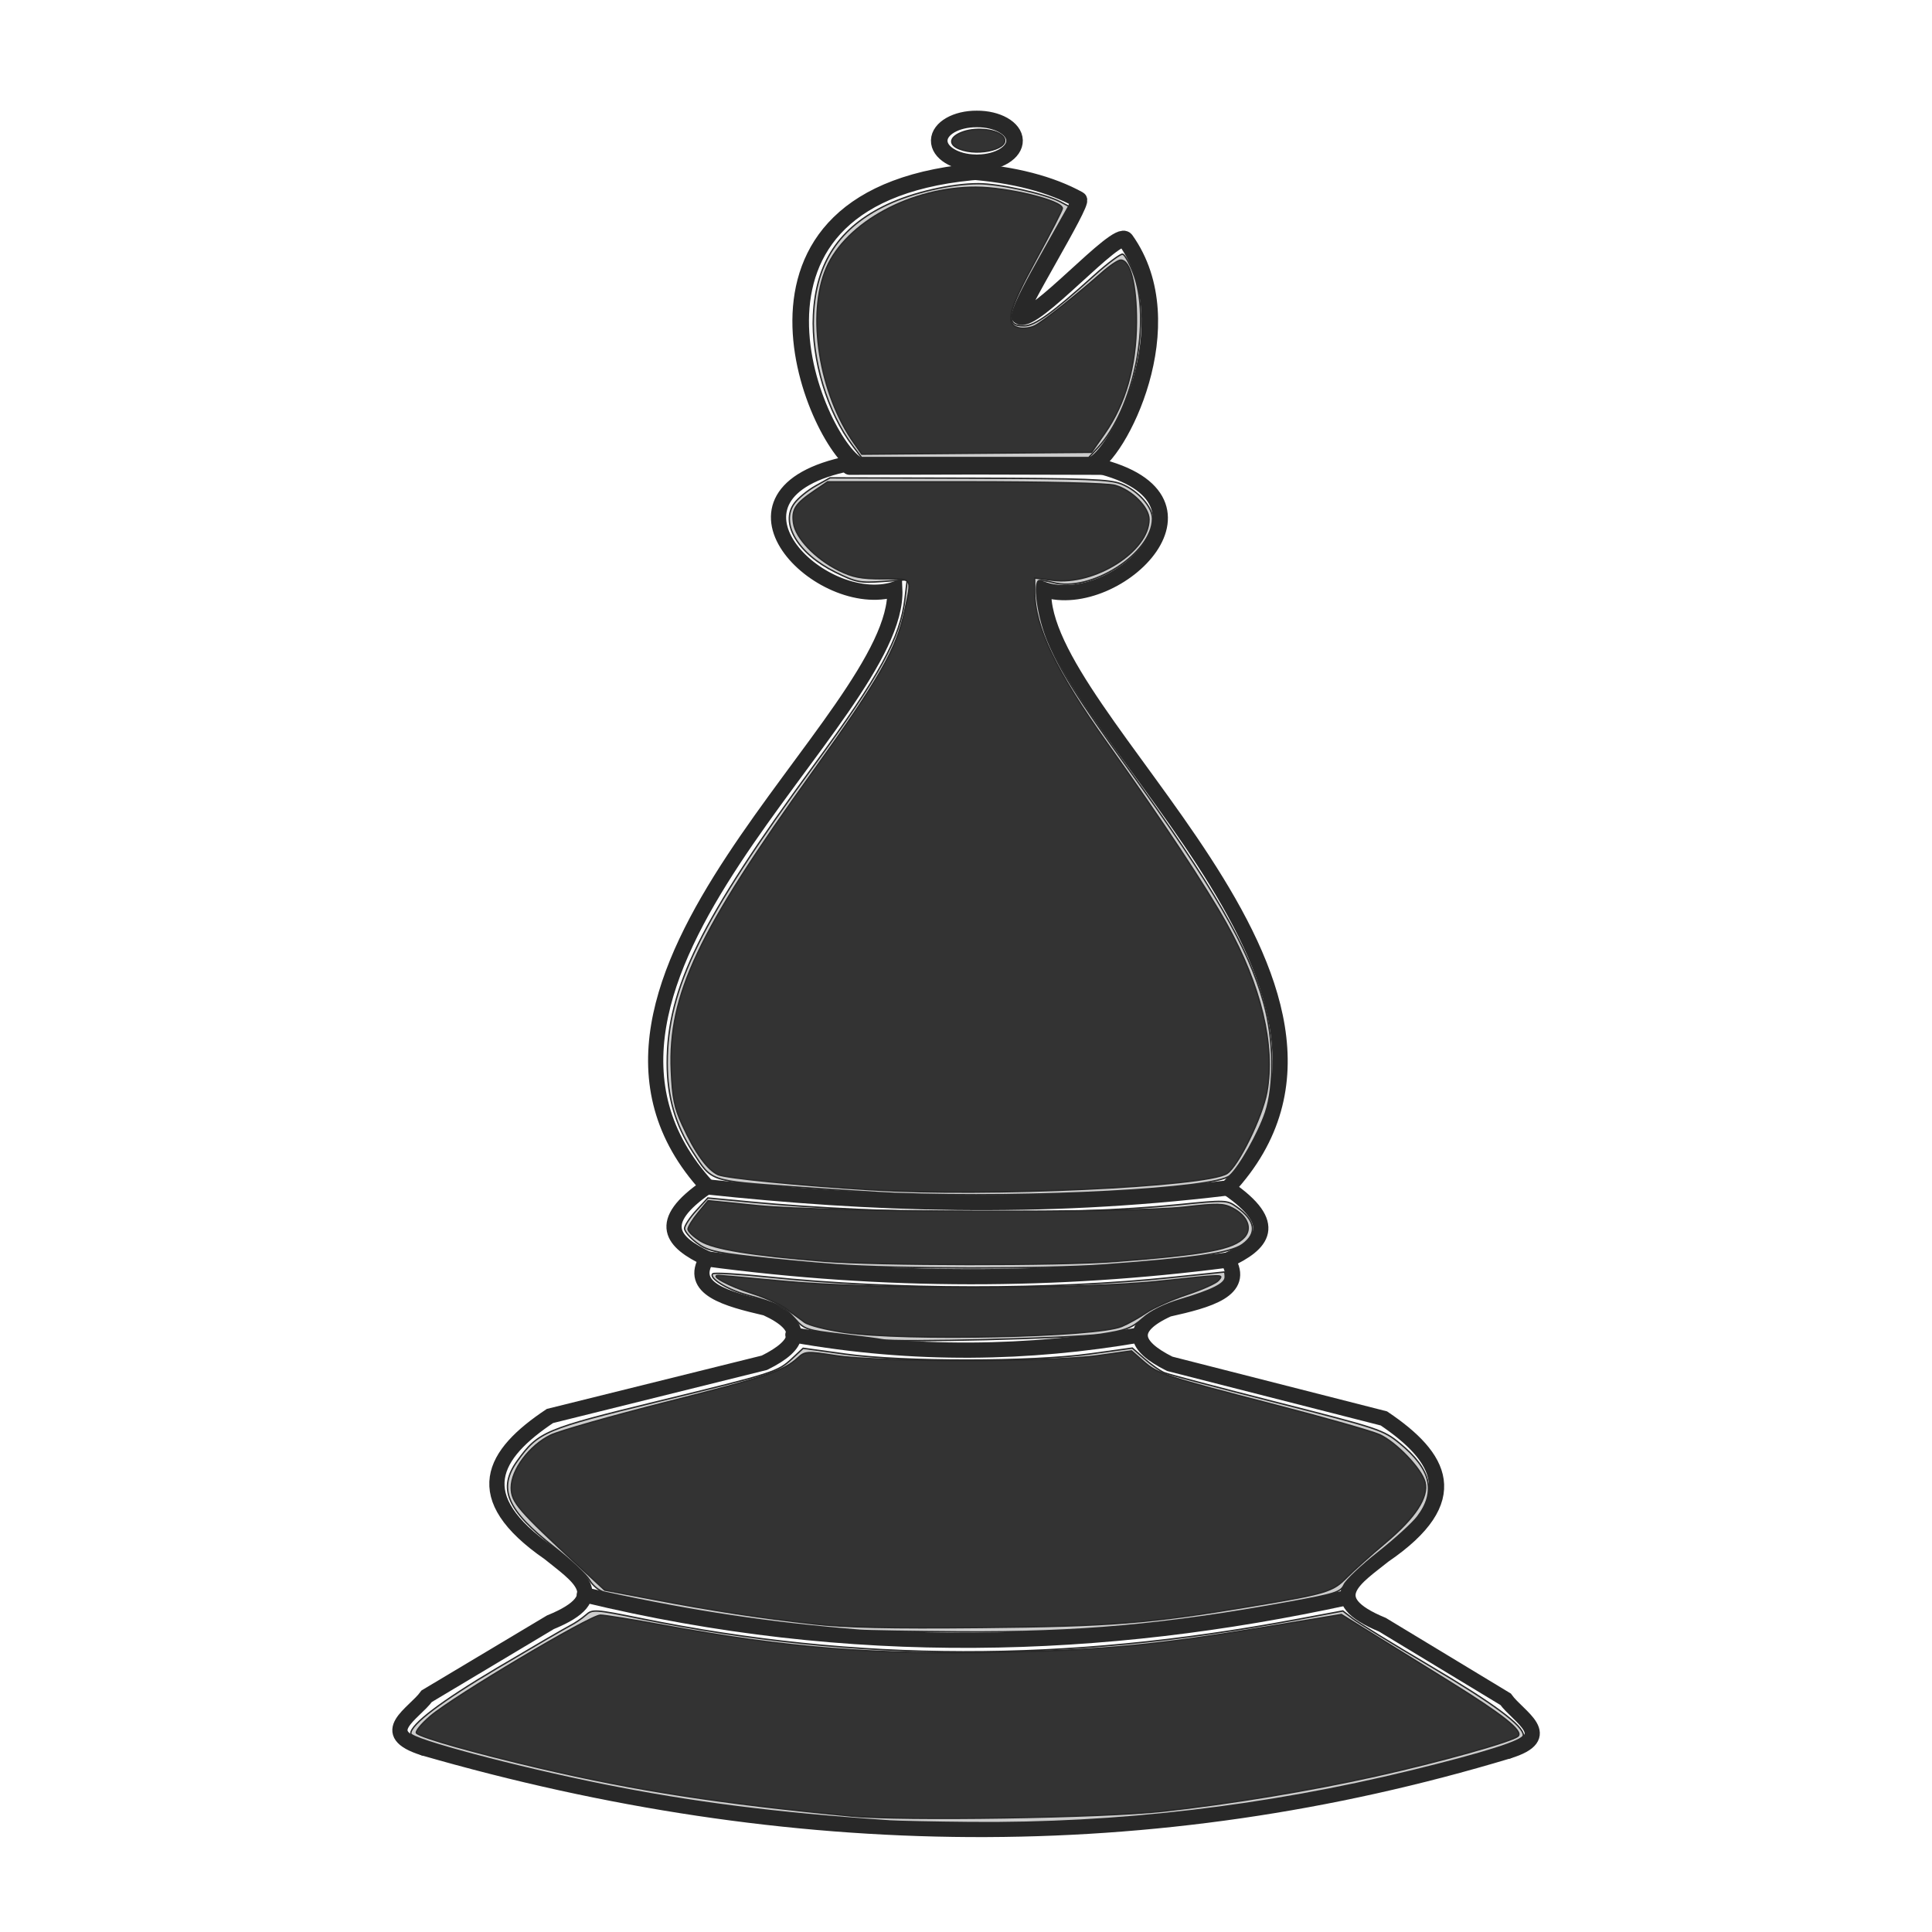 <?xml version="1.0" encoding="UTF-8" standalone="no"?>
<!-- Created with Inkscape (http://www.inkscape.org/) -->

<svg
   width="48"
   height="48"
   viewBox="0 0 12.7 12.7"
   version="1.1"
   id="svg1"
   inkscape:version="1.3 (0e150ed6c4, 2023-07-21)"
   sodipodi:docname="bBishop.svg"
   xmlns:inkscape="http://www.inkscape.org/namespaces/inkscape"
   xmlns:sodipodi="http://sodipodi.sourceforge.net/DTD/sodipodi-0.dtd"
   xmlns="http://www.w3.org/2000/svg"
   xmlns:svg="http://www.w3.org/2000/svg"
   xmlns:rdf="http://www.w3.org/1999/02/22-rdf-syntax-ns#"
   xmlns:cc="http://creativecommons.org/ns#"
   xmlns:dc="http://purl.org/dc/elements/1.1/">
  <sodipodi:namedview
     id="namedview1"
     pagecolor="#505050"
     bordercolor="#eeeeee"
     borderopacity="1"
     inkscape:showpageshadow="0"
     inkscape:pageopacity="0"
     inkscape:pagecheckerboard="0"
     inkscape:deskcolor="#d1d1d1"
     inkscape:document-units="mm"
     inkscape:zoom="11.630976"
     inkscape:cx="25.621238"
     inkscape:cy="17.754314"
     inkscape:window-width="1366"
     inkscape:window-height="731"
     inkscape:window-x="0"
     inkscape:window-y="0"
     inkscape:window-maximized="1"
     inkscape:current-layer="layer1" />
  <defs
     id="defs1">
    <inkscape:path-effect
       effect="mirror_symmetry"
       start_point="6.421,0.782"
       end_point="6.421,1.07"
       center_point="6.421,0.926"
       id="path-effect35"
       is_visible="true"
       lpeversion="1.2"
       lpesatellites=""
       mode="free"
       discard_orig_path="false"
       fuse_paths="false"
       oposite_fuse="false"
       split_items="false"
       split_open="false"
       link_styles="false" />
    <inkscape:path-effect
       effect="mirror_symmetry"
       start_point="6.411,1.217"
       end_point="6.411,3.159"
       center_point="6.411,2.188"
       id="path-effect34"
       is_visible="true"
       lpeversion="1.2"
       lpesatellites=""
       mode="free"
       discard_orig_path="false"
       fuse_paths="false"
       oposite_fuse="false"
       split_items="false"
       split_open="false"
       link_styles="false" />
    <inkscape:path-effect
       effect="mirror_symmetry"
       start_point="6.529,1.367"
       end_point="6.529,3.358"
       center_point="6.529,2.363"
       id="path-effect33"
       is_visible="true"
       lpeversion="1.2"
       lpesatellites=""
       mode="free"
       discard_orig_path="false"
       fuse_paths="false"
       oposite_fuse="false"
       split_items="false"
       split_open="false"
       link_styles="false" />
    <inkscape:path-effect
       effect="mirror_symmetry"
       start_point="6.358,1.623"
       end_point="6.358,3.081"
       center_point="6.358,2.352"
       id="path-effect10"
       is_visible="true"
       lpeversion="1.2"
       lpesatellites=""
       mode="free"
       discard_orig_path="false"
       fuse_paths="false"
       oposite_fuse="false"
       split_items="false"
       split_open="false"
       link_styles="false" />
    <inkscape:path-effect
       effect="mirror_symmetry"
       start_point="6.35,0.382"
       end_point="6.35,1.383"
       center_point="6.35,0.883"
       id="path-effect9"
       is_visible="true"
       lpeversion="1.2"
       lpesatellites=""
       mode="free"
       discard_orig_path="false"
       fuse_paths="false"
       oposite_fuse="false"
       split_items="false"
       split_open="false"
       link_styles="false" />
    <inkscape:path-effect
       effect="mirror_symmetry"
       start_point="6.588,1.78"
       end_point="6.588,3.992"
       center_point="6.588,2.886"
       id="path-effect8"
       is_visible="true"
       lpeversion="1.2"
       lpesatellites=""
       mode="free"
       discard_orig_path="false"
       fuse_paths="false"
       oposite_fuse="false"
       split_items="false"
       split_open="false"
       link_styles="false" />
    <inkscape:path-effect
       effect="mirror_symmetry"
       start_point="6.828,4.787"
       end_point="6.806,12.273"
       center_point="6.817,8.53"
       id="path-effect1"
       is_visible="true"
       lpeversion="1.2"
       lpesatellites=""
       mode="free"
       discard_orig_path="false"
       fuse_paths="false"
       oposite_fuse="false"
       split_items="false"
       split_open="false"
       link_styles="false" />
  </defs>
  <g
     inkscape:label="Layer 1"
     inkscape:groupmode="layer"
     id="layer1">
    <path
       id="path1"
       style="fill:none;fill-opacity:1;fill-rule:evenodd;stroke:#282828;stroke-width:0.1;stroke-linecap:round;stroke-dasharray:none;stroke-opacity:1"
       inkscape:path-effect="#path-effect1"
       inkscape:original-d="m 7.6174972,4.0320361 c 0.9811654,0.2027207 0.1840743,0.9822851 -0.300455,0.8252873 -0.044465,0.8455523 2.4442927,2.6048864 1.2102819,3.9346654 0.3467394,0.2392437 0.2249575,0.368207 0,0.472885 C 8.648337,9.4634336 8.3996407,9.5286745 8.1358088,9.588457 7.8713712,9.7081129 7.9060772,9.8277687 8.1447288,9.9474246 l 1.408413,0.3585284 c 0.3746077,0.253193 0.5413452,0.532458 0,0.90053 -0.1778342,0.143847 -0.4230073,0.284709 -0.010305,0.454726 l 0.8099872,0.490227 c 0.0847,0.117534 0.337613,0.243207 0.01684,0.341123"
       d="m 7.617,4.032 c 0.981,0.203 0.184,0.982 -0.3,0.825 -0.044,0.846 2.444,2.605 1.21,3.935 0.347,0.239 0.225,0.368 0,0.473 C 8.648,9.463 8.4,9.529 8.136,9.588 7.871,9.708 7.906,9.828 8.145,9.947 l 1.408,0.359 c 0.375,0.253 0.541,0.532 0,0.901 -0.178,0.144 -0.423,0.285 -0.01,0.455 l 0.81,0.49 c 0.085,0.118 0.338,0.243 0.017,0.341 M 6.042,4.028 C 5.06,4.225 5.852,5.009 6.338,4.855 6.377,5.7 3.879,7.446 5.105,8.782 4.757,9.02 4.878,9.149 5.102,9.255 4.98,9.453 5.229,9.52 5.492,9.581 5.756,9.702 5.72,9.822 5.481,9.94 L 4.071,10.29 c -0.376,0.251 -0.544,0.529 -0.005,0.901 0.177,0.145 0.421,0.287 0.008,0.455 l -0.813,0.486 c -0.085,0.117 -0.339,0.241 -0.019,0.341"
       sodipodi:nodetypes="ccccccccccc"
       transform="translate(-0.456,-0.982)" />
    <path
       style="fill:none;fill-opacity:1;fill-rule:evenodd;stroke:#282828;stroke-width:0.1;stroke-linecap:round;stroke-dasharray:none;stroke-opacity:1"
       d="M 4.639,7.801 C 5.712,7.916 6.83,7.958 8.061,7.81"
       id="path3"
       sodipodi:nodetypes="cc" />
    <path
       style="fill:none;fill-opacity:1;fill-rule:evenodd;stroke:#282828;stroke-width:0.1;stroke-linecap:round;stroke-dasharray:none;stroke-opacity:1"
       d="m 4.638,8.274 c 1.179,0.159 2.318,0.153 3.425,0.01"
       id="path4"
       sodipodi:nodetypes="cc" />
    <path
       style="fill:none;fill-opacity:1;fill-rule:evenodd;stroke:#282828;stroke-width:0.1;stroke-linecap:round;stroke-dasharray:none;stroke-opacity:1"
       d="m 5.212,8.774 c 0.8,0.143 1.553,0.126 2.276,0.002"
       id="path5"
       sodipodi:nodetypes="cc" />
    <path
       style="fill:none;fill-opacity:1;fill-rule:evenodd;stroke:#282828;stroke-width:0.1;stroke-linecap:round;stroke-dasharray:none;stroke-opacity:1"
       d="m 3.841,10.483 c 1.755,0.425 3.415,0.367 5.019,0.018"
       id="path6"
       sodipodi:nodetypes="cc" />
    <path
       style="fill:none;fill-opacity:1;fill-rule:evenodd;stroke:#282828;stroke-width:0.1;stroke-linecap:round;stroke-dasharray:none;stroke-opacity:1"
       d="M 9.914,11.511 C 7.574,12.216 5.197,12.186 2.786,11.491 v 0"
       id="path7"
       sodipodi:nodetypes="ccc" />
    <path
       style="fill:none;fill-rule:evenodd;stroke:#282828;stroke-width:0.109;stroke-linecap:round"
       d="M 5.585,3.067 7.17,3.063 C 7.35,2.997 7.795,2.132 7.399,1.577 7.345,1.501 6.792,2.139 6.703,2.078 6.673,2.057 7.125,1.33 7.091,1.312 6.911,1.213 6.669,1.146 6.35,1.124 M 7.237,3.067 5.652,3.063 C 5.395,2.97 4.599,1.249 6.472,1.124"
       id="path33"
       sodipodi:nodetypes="ccssscccc" />
    <path
       style="fill:none;fill-rule:evenodd;stroke:#282828;stroke-width:0.109;stroke-linecap:round"
       id="path34"
       sodipodi:type="arc"
       sodipodi:cx="6.4200134"
       sodipodi:cy="0.9257403"
       sodipodi:rx="0.24621998"
       sodipodi:ry="0.14410548"
       sodipodi:start="1.5978027"
       sodipodi:end="4.7178251"
       sodipodi:open="true"
       sodipodi:arc-type="arc"
       d="M 6.413,1.07 C 6.278,1.068 6.172,1.002 6.174,0.923 6.176,0.844 6.286,0.781 6.421,0.782 m 0.008,0.288 C 6.564,1.068 6.671,1.002 6.669,0.923 6.667,0.844 6.556,0.781 6.421,0.782"
       inkscape:path-effect="#path-effect35" />
    <path
       style="fill:#cccccc;fill-rule:evenodd;stroke:#282828;stroke-width:0.035;stroke-linecap:round"
       d="m 22.053,45.168 c -2.802,-0.19 -4.888,-0.454 -7.091,-0.896 -2.182,-0.438 -4.773,-1.128 -4.773,-1.27 0,-0.228 0.761,-0.804 2.149,-1.626 0.875,-0.518 1.687,-0.991 1.806,-1.051 0.118,-0.06 0.292,-0.178 0.387,-0.262 0.165,-0.147 0.218,-0.144 1.376,0.09 5.378,1.086 10.499,1.094 16.225,0.028 l 1.179,-0.22 0.24,0.186 c 0.132,0.102 0.994,0.631 1.916,1.176 1.59,0.939 2.321,1.482 2.321,1.723 0,0.135 -0.95,0.437 -2.765,0.881 -3.63,0.886 -7.301,1.317 -10.947,1.283 -0.899,-0.008 -1.809,-0.027 -2.022,-0.041 z"
       id="path35"
       transform="scale(0.265)" />
    <path
       style="fill:#cccccc;fill-rule:evenodd;stroke:#282828;stroke-width:0.035;stroke-linecap:round"
       d="m 21.322,40.439 c -2.194,-0.175 -4.13,-0.463 -6.327,-0.943 -0.122,-0.027 -0.289,-0.16 -0.369,-0.297 -0.081,-0.137 -0.475,-0.505 -0.877,-0.819 -1.185,-0.925 -1.411,-1.459 -0.91,-2.15 0.518,-0.715 0.679,-0.783 3.489,-1.468 2.894,-0.706 2.963,-0.728 3.331,-1.071 l 0.263,-0.246 1.044,0.144 c 1.443,0.199 4.609,0.198 6.061,-0.002 l 1.061,-0.147 0.304,0.267 c 0.167,0.147 0.386,0.301 0.486,0.343 0.101,0.042 1.362,0.376 2.802,0.742 2.524,0.641 2.635,0.678 3.043,1.013 0.775,0.635 0.911,1.201 0.438,1.821 -0.124,0.163 -0.564,0.563 -0.976,0.888 -0.412,0.325 -0.792,0.684 -0.843,0.796 -0.084,0.185 -0.219,0.228 -1.371,0.438 -3.068,0.559 -5.206,0.751 -8.156,0.732 -1.182,-0.008 -2.304,-0.026 -2.493,-0.041 z"
       id="path36"
       transform="scale(0.265)" />
    <path
       style="fill:#cccccc;fill-rule:evenodd;stroke:#282828;stroke-width:0.035;stroke-linecap:round"
       d="m 21.881,33.232 c -0.071,-0.017 -0.531,-0.077 -1.023,-0.135 -0.843,-0.099 -0.908,-0.12 -1.139,-0.384 -0.26,-0.297 -0.432,-0.381 -1.203,-0.595 -0.488,-0.135 -0.939,-0.416 -0.835,-0.521 0.031,-0.031 0.65,0.005 1.376,0.08 3.139,0.325 7.016,0.328 10.046,0.008 0.686,-0.072 1.256,-0.132 1.268,-0.132 0.012,-9.3e-5 0.021,0.057 0.021,0.127 0,0.163 -0.318,0.324 -1.102,0.557 -0.407,0.121 -0.741,0.286 -0.946,0.468 -0.269,0.239 -0.427,0.299 -1.048,0.393 -0.657,0.1 -5.091,0.209 -5.417,0.133 z"
       id="path37"
       transform="scale(0.265)" />
    <path
       style="fill:#cccccc;fill-rule:evenodd;stroke:#282828;stroke-width:0.035;stroke-linecap:round"
       d="m 20.726,31.37 c -0.565,-0.04 -1.506,-0.129 -2.091,-0.197 -0.906,-0.105 -1.109,-0.157 -1.359,-0.349 -0.162,-0.124 -0.295,-0.281 -0.295,-0.351 0,-0.069 0.13,-0.268 0.289,-0.441 l 0.289,-0.315 1.065,0.101 c 3.329,0.315 7.869,0.343 10.606,0.066 1.163,-0.118 1.208,-0.116 1.44,0.049 0.478,0.34 0.528,0.665 0.146,0.938 -0.296,0.211 -1.234,0.349 -3.448,0.507 -1.457,0.104 -5.141,0.1 -6.642,-0.008 z"
       id="path38"
       transform="scale(0.265)" />
    <path
       style="fill:#cccccc;fill-rule:evenodd;stroke:#282828;stroke-width:0.035;stroke-linecap:round"
       d="m 22.225,29.604 c -0.355,-0.013 -1.496,-0.087 -2.536,-0.163 -2.109,-0.155 -2.026,-0.127 -2.501,-0.863 -0.437,-0.677 -0.637,-1.372 -0.637,-2.209 0,-1.855 0.835,-3.548 3.639,-7.38 1.639,-2.24 2.146,-3.17 2.261,-4.149 l 0.054,-0.46 -0.613,0.044 c -0.561,0.04 -0.66,0.021 -1.168,-0.23 -0.934,-0.46 -1.383,-1.217 -1.016,-1.713 0.093,-0.126 0.329,-0.318 0.525,-0.428 l 0.356,-0.199 3.445,0.008 c 2.929,0.007 3.496,0.028 3.785,0.144 0.408,0.163 0.769,0.566 0.769,0.859 0,0.863 -1.532,1.844 -2.474,1.584 -0.171,-0.047 -0.332,-0.064 -0.358,-0.038 -0.121,0.122 0.012,0.948 0.24,1.492 0.315,0.749 0.724,1.399 1.977,3.141 2.137,2.971 2.992,4.451 3.378,5.846 0.248,0.895 0.265,2.041 0.04,2.708 -0.176,0.522 -0.645,1.351 -0.886,1.565 -0.365,0.325 -4.894,0.566 -8.279,0.44 z"
       id="path39"
       transform="scale(0.265)" />
    <path
       style="fill:#cccccc;fill-rule:evenodd;stroke:#282828;stroke-width:0.035;stroke-linecap:round"
       d="m 21.159,11.067 c -0.634,-0.831 -1.034,-2.156 -0.981,-3.251 0.063,-1.309 0.645,-2.18 1.832,-2.74 0.637,-0.301 1.589,-0.519 2.26,-0.519 0.522,0 1.657,0.25 2.029,0.447 l 0.211,0.112 -0.605,1.075 c -0.936,1.662 -0.996,1.892 -0.498,1.892 0.261,0 0.689,-0.308 1.73,-1.246 0.343,-0.309 0.665,-0.549 0.714,-0.532 0.05,0.017 0.165,0.22 0.257,0.453 0.466,1.183 0.02,3.386 -0.882,4.356 l -0.22,0.236 h -2.817 -2.817 z"
       id="path40"
       transform="scale(0.265)" />
    <path
       style="fill:#cccccc;fill-rule:evenodd;stroke:#282828;stroke-width:0.035;stroke-linecap:round"
       d=""
       id="path41"
       transform="scale(0.265)" />
    <path
       style="fill:#333333;fill-rule:evenodd;stroke:#282828;stroke-width:0.035;stroke-linecap:round"
       d="m 23.794,3.694 c -0.287,-0.115 -0.235,-0.314 0.113,-0.429 0.347,-0.114 0.831,-0.052 0.979,0.125 0.231,0.279 -0.587,0.506 -1.092,0.304 z"
       id="path42"
       transform="scale(0.265)" />
    <path
       style="fill:#333333;fill-rule:evenodd;stroke:#282828;stroke-width:0.035;stroke-linecap:round"
       d="M 20.162,40.279 C 18.814,40.127 17.697,39.956 16.184,39.668 L 15,39.444 14.383,38.873 c -1.536,-1.419 -1.701,-1.611 -1.701,-1.972 0,-0.444 0.455,-1.048 0.979,-1.302 0.211,-0.102 1.502,-0.469 2.868,-0.816 2.472,-0.627 2.903,-0.772 3.262,-1.1 0.18,-0.164 0.221,-0.166 0.946,-0.054 1.039,0.161 5.357,0.16 6.495,-0.001 l 0.836,-0.118 0.295,0.259 c 0.358,0.315 0.549,0.378 3.317,1.095 1.204,0.312 2.345,0.637 2.536,0.722 0.411,0.183 1.048,0.847 1.132,1.18 0.093,0.371 -0.237,0.878 -0.977,1.5 -0.362,0.304 -0.796,0.693 -0.964,0.864 -0.349,0.355 -0.501,0.4 -2.369,0.713 -2.557,0.427 -3.452,0.498 -6.706,0.529 -2.271,0.022 -3.382,-0.003 -4.17,-0.092 z"
       id="path43"
       transform="scale(0.265)" />
    <path
       style="fill:#333333;fill-rule:evenodd;stroke:#282828;stroke-width:0.035;stroke-linecap:round"
       d="m 21.107,45.047 c -3.245,-0.311 -5.348,-0.636 -7.738,-1.196 -1.602,-0.375 -2.921,-0.749 -3.036,-0.859 -0.039,-0.037 0.116,-0.226 0.344,-0.421 0.575,-0.491 3.963,-2.506 4.215,-2.506 0.113,0 0.833,0.116 1.599,0.257 3.033,0.559 5.184,0.73 8.357,0.662 2.586,-0.055 3.862,-0.177 6.577,-0.628 l 1.849,-0.307 0.817,0.507 c 0.449,0.279 1.305,0.81 1.902,1.181 1.286,0.799 1.789,1.2 1.666,1.327 -0.124,0.127 -1.929,0.634 -3.528,0.99 -1.634,0.364 -3.573,0.685 -5.284,0.875 -1.463,0.162 -6.482,0.239 -7.738,0.119 z"
       id="path44"
       transform="scale(0.265)" />
    <path
       style="fill:#333333;fill-rule:evenodd;stroke:#282828;stroke-width:0.035;stroke-linecap:round"
       d="m 20.945,33.051 c -0.444,-0.065 -0.889,-0.178 -0.989,-0.252 -0.1,-0.074 -0.308,-0.226 -0.462,-0.338 -0.154,-0.112 -0.541,-0.285 -0.86,-0.385 -0.538,-0.168 -1.041,-0.438 -0.816,-0.438 0.054,0 0.787,0.065 1.629,0.145 2.137,0.203 7.431,0.202 9.311,-7.26e-4 1.651,-0.178 1.596,-0.177 1.466,-0.02 -0.057,0.068 -0.408,0.226 -0.781,0.35 -0.373,0.124 -0.825,0.326 -1.004,0.448 -0.179,0.122 -0.455,0.276 -0.613,0.342 -0.632,0.266 -5.374,0.367 -6.882,0.148 z"
       id="path45"
       transform="scale(0.265)" />
    <path
       style="fill:#333333;fill-rule:evenodd;stroke:#282828;stroke-width:0.035;stroke-linecap:round"
       d="m 20.42,31.284 c -1.778,-0.144 -2.72,-0.299 -3.044,-0.5 -0.17,-0.105 -0.309,-0.237 -0.309,-0.293 0,-0.056 0.112,-0.238 0.249,-0.405 l 0.249,-0.302 1.234,0.124 c 1.638,0.165 9.237,0.189 10.59,0.034 0.81,-0.093 0.963,-0.09 1.186,0.026 0.365,0.189 0.493,0.503 0.294,0.722 -0.272,0.301 -0.954,0.428 -3.223,0.603 -1.347,0.103 -5.915,0.098 -7.226,-0.009 z"
       id="path46"
       transform="scale(0.265)" />
    <path
       style="fill:#333333;fill-rule:evenodd;stroke:#282828;stroke-width:0.035;stroke-linecap:round"
       d="m 21.623,29.515 c -1.818,-0.112 -3.621,-0.291 -3.81,-0.377 -0.269,-0.123 -0.568,-0.538 -0.889,-1.238 -0.193,-0.42 -0.244,-0.67 -0.272,-1.341 -0.079,-1.887 0.66,-3.447 3.521,-7.43 1.644,-2.288 2.072,-3.039 2.272,-3.987 0.177,-0.833 0.211,-0.784 -0.547,-0.784 -0.542,0 -0.753,-0.041 -1.098,-0.213 -0.576,-0.287 -1.063,-0.797 -1.116,-1.169 -0.048,-0.339 0.042,-0.479 0.513,-0.799 l 0.333,-0.226 3.406,4.79e-4 c 2.071,2.92e-4 3.531,0.035 3.724,0.089 0.416,0.116 0.842,0.542 0.842,0.843 0,0.79 -1.343,1.64 -2.386,1.511 l -0.451,-0.056 0.001,0.332 c 0.003,0.883 0.52,1.966 1.802,3.771 1.377,1.94 2.441,3.549 2.955,4.471 0.856,1.534 1.211,3.013 1.003,4.174 -0.11,0.614 -0.71,1.841 -0.989,2.022 -0.509,0.33 -5.968,0.582 -8.813,0.406 z"
       id="path47"
       transform="scale(0.265)" />
    <path
       style="fill:#333333;fill-rule:evenodd;stroke:#282828;stroke-width:0.035;stroke-linecap:round"
       d="M 21.201,11.015 C 20.321,9.78 20.003,7.791 20.501,6.646 c 0.493,-1.135 2.106,-2.006 3.707,-2.002 0.794,0.002 2.144,0.332 2.144,0.525 0,0.041 -0.29,0.607 -0.645,1.257 -0.694,1.271 -0.783,1.619 -0.438,1.705 0.114,0.029 0.298,0.005 0.408,-0.053 0.203,-0.106 1.026,-0.759 1.663,-1.32 0.189,-0.167 0.394,-0.304 0.456,-0.306 0.243,-0.007 0.399,0.608 0.394,1.544 -0.006,1.088 -0.272,2.02 -0.787,2.756 l -0.327,0.468 -2.849,0.023 -2.849,0.023 z"
       id="path48"
       transform="scale(0.265)" />
  </g>
</svg>
